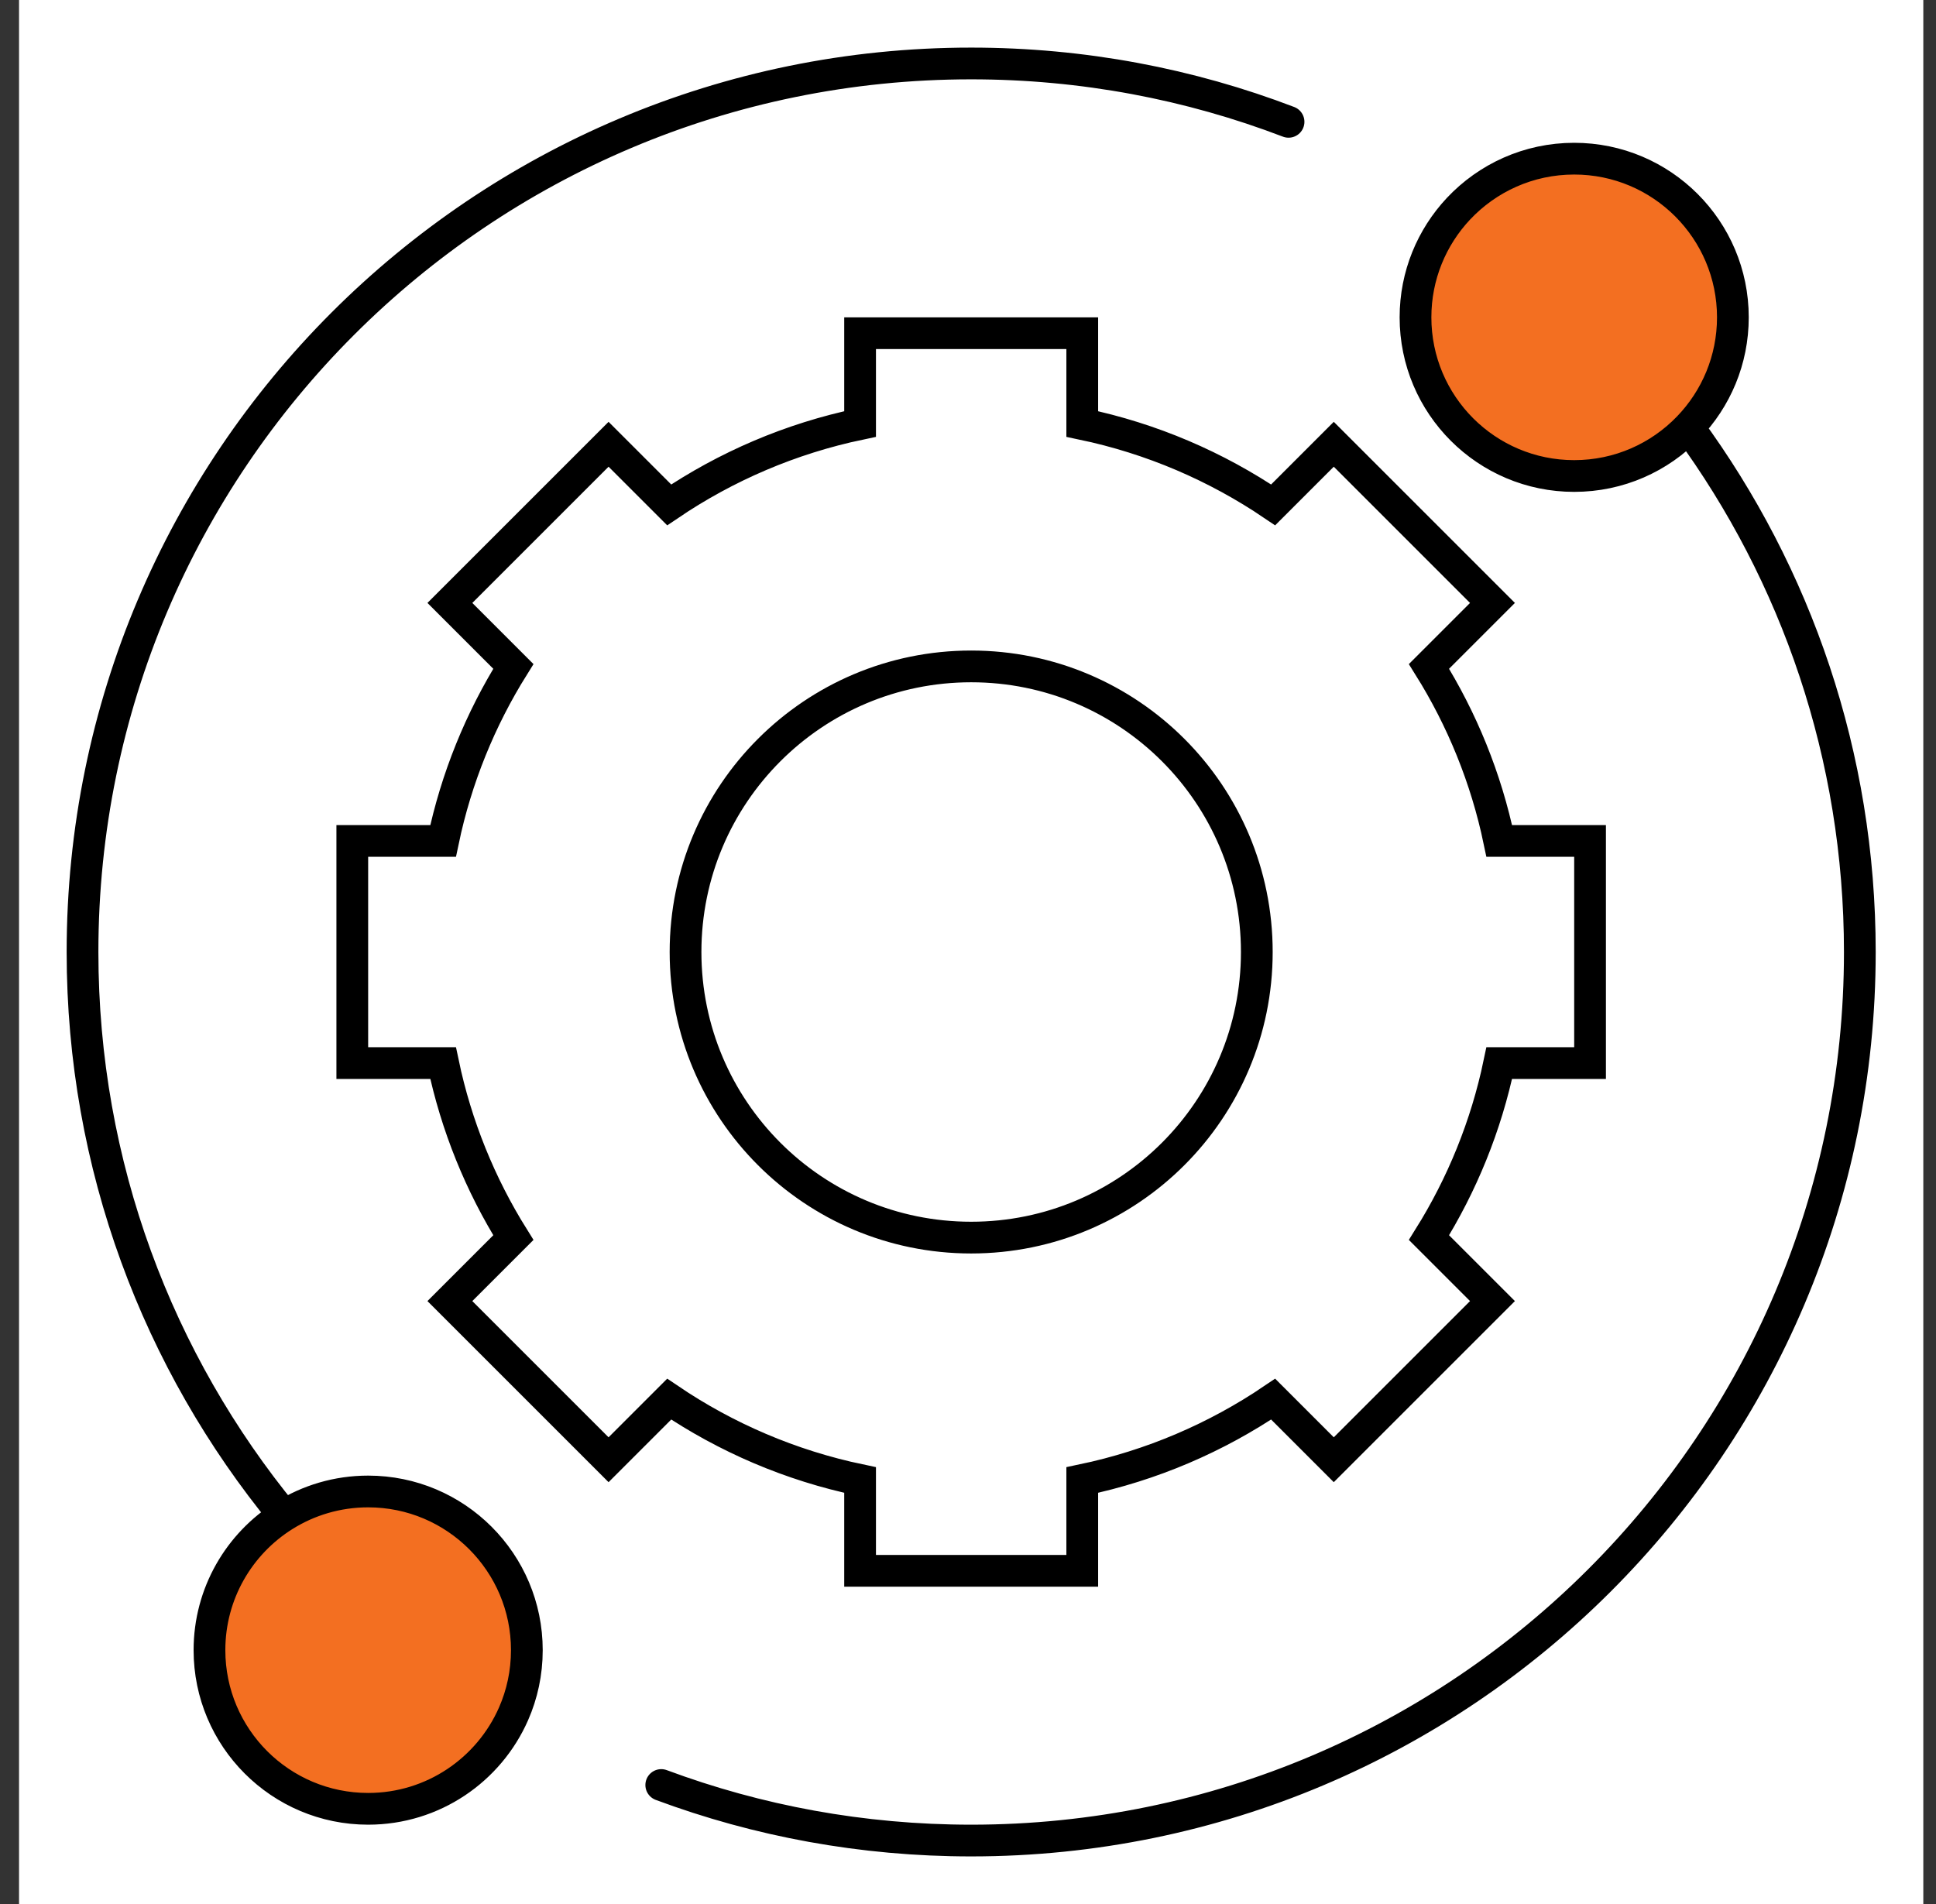 <svg width="61" height="60" viewBox="0 0 61 60" fill="none" xmlns="http://www.w3.org/2000/svg">
<rect x="0" y="0" width="61" height="60" fill="#333333" stroke="none"/>
<rect width="60" height="60" transform="translate(0.6)" fill="white"/>
<path d="M49.6 15C46.839 15 44.6 12.761 44.6 10C44.6 8.677 45.114 7.475 45.952 6.58C46.865 5.608 48.161 5 49.6 5C52.361 5 54.6 7.239 54.6 10C54.6 11.347 54.068 12.569 53.201 13.469C52.292 14.413 51.015 15 49.6 15Z" fill="#F36F21"/>
<path d="M11.6 57C8.839 57 6.6 54.761 6.6 52C6.6 50.212 7.539 48.642 8.951 47.759C9.719 47.278 10.627 47 11.6 47C14.361 47 16.6 49.239 16.6 52C16.6 52.714 16.451 53.393 16.181 54.007C15.408 55.769 13.648 57 11.6 57Z" fill="#F36F21"/>
<path d="M53.201 13.469C56.596 18.101 58.6 23.817 58.6 30C58.6 45.464 46.064 58 30.6 58C27.166 58 23.876 57.382 20.835 56.25M53.201 13.469C54.068 12.569 54.6 11.347 54.6 10C54.6 7.239 52.361 5 49.6 5C48.161 5 46.865 5.608 45.952 6.58C45.114 7.475 44.6 8.677 44.6 10C44.6 12.761 46.839 15 49.6 15C51.015 15 52.292 14.413 53.201 13.469ZM8.951 47.759C4.982 42.926 2.6 36.741 2.6 30C2.6 14.536 15.136 2 30.6 2C34.123 2 37.495 2.651 40.6 3.839M8.951 47.759C7.539 48.642 6.6 50.212 6.6 52C6.6 54.761 8.839 57 11.6 57C13.648 57 15.408 55.769 16.181 54.007C16.451 53.393 16.6 52.714 16.6 52C16.6 49.239 14.361 47 11.6 47C10.627 47 9.719 47.278 8.951 47.759ZM27.1 13.361V10.5H34.1V13.361C36.289 13.819 38.324 14.698 40.115 15.91L42.025 14L47.025 19L45.025 21C46.065 22.663 46.825 24.518 47.239 26.5H50.1V33.5H47.239C46.825 35.482 46.065 37.337 45.025 39L47.025 41L42.025 46L40.115 44.09C38.324 45.302 36.289 46.181 34.1 46.639V49.5H27.1V46.639C24.911 46.181 22.876 45.302 21.085 44.09L19.175 46L14.175 41L16.175 39C15.136 37.337 14.376 35.482 13.961 33.5H11.1V26.5H13.961C14.376 24.518 15.136 22.663 16.175 21L14.175 19L19.175 14L21.085 15.91C22.876 14.698 24.911 13.819 27.1 13.361ZM39.6 30C39.6 34.971 35.571 39 30.6 39C25.63 39 21.6 34.971 21.6 30C21.6 25.029 25.63 21 30.6 21C35.571 21 39.6 25.029 39.6 30Z" stroke="black" stroke-linecap="round"/>
</svg>
